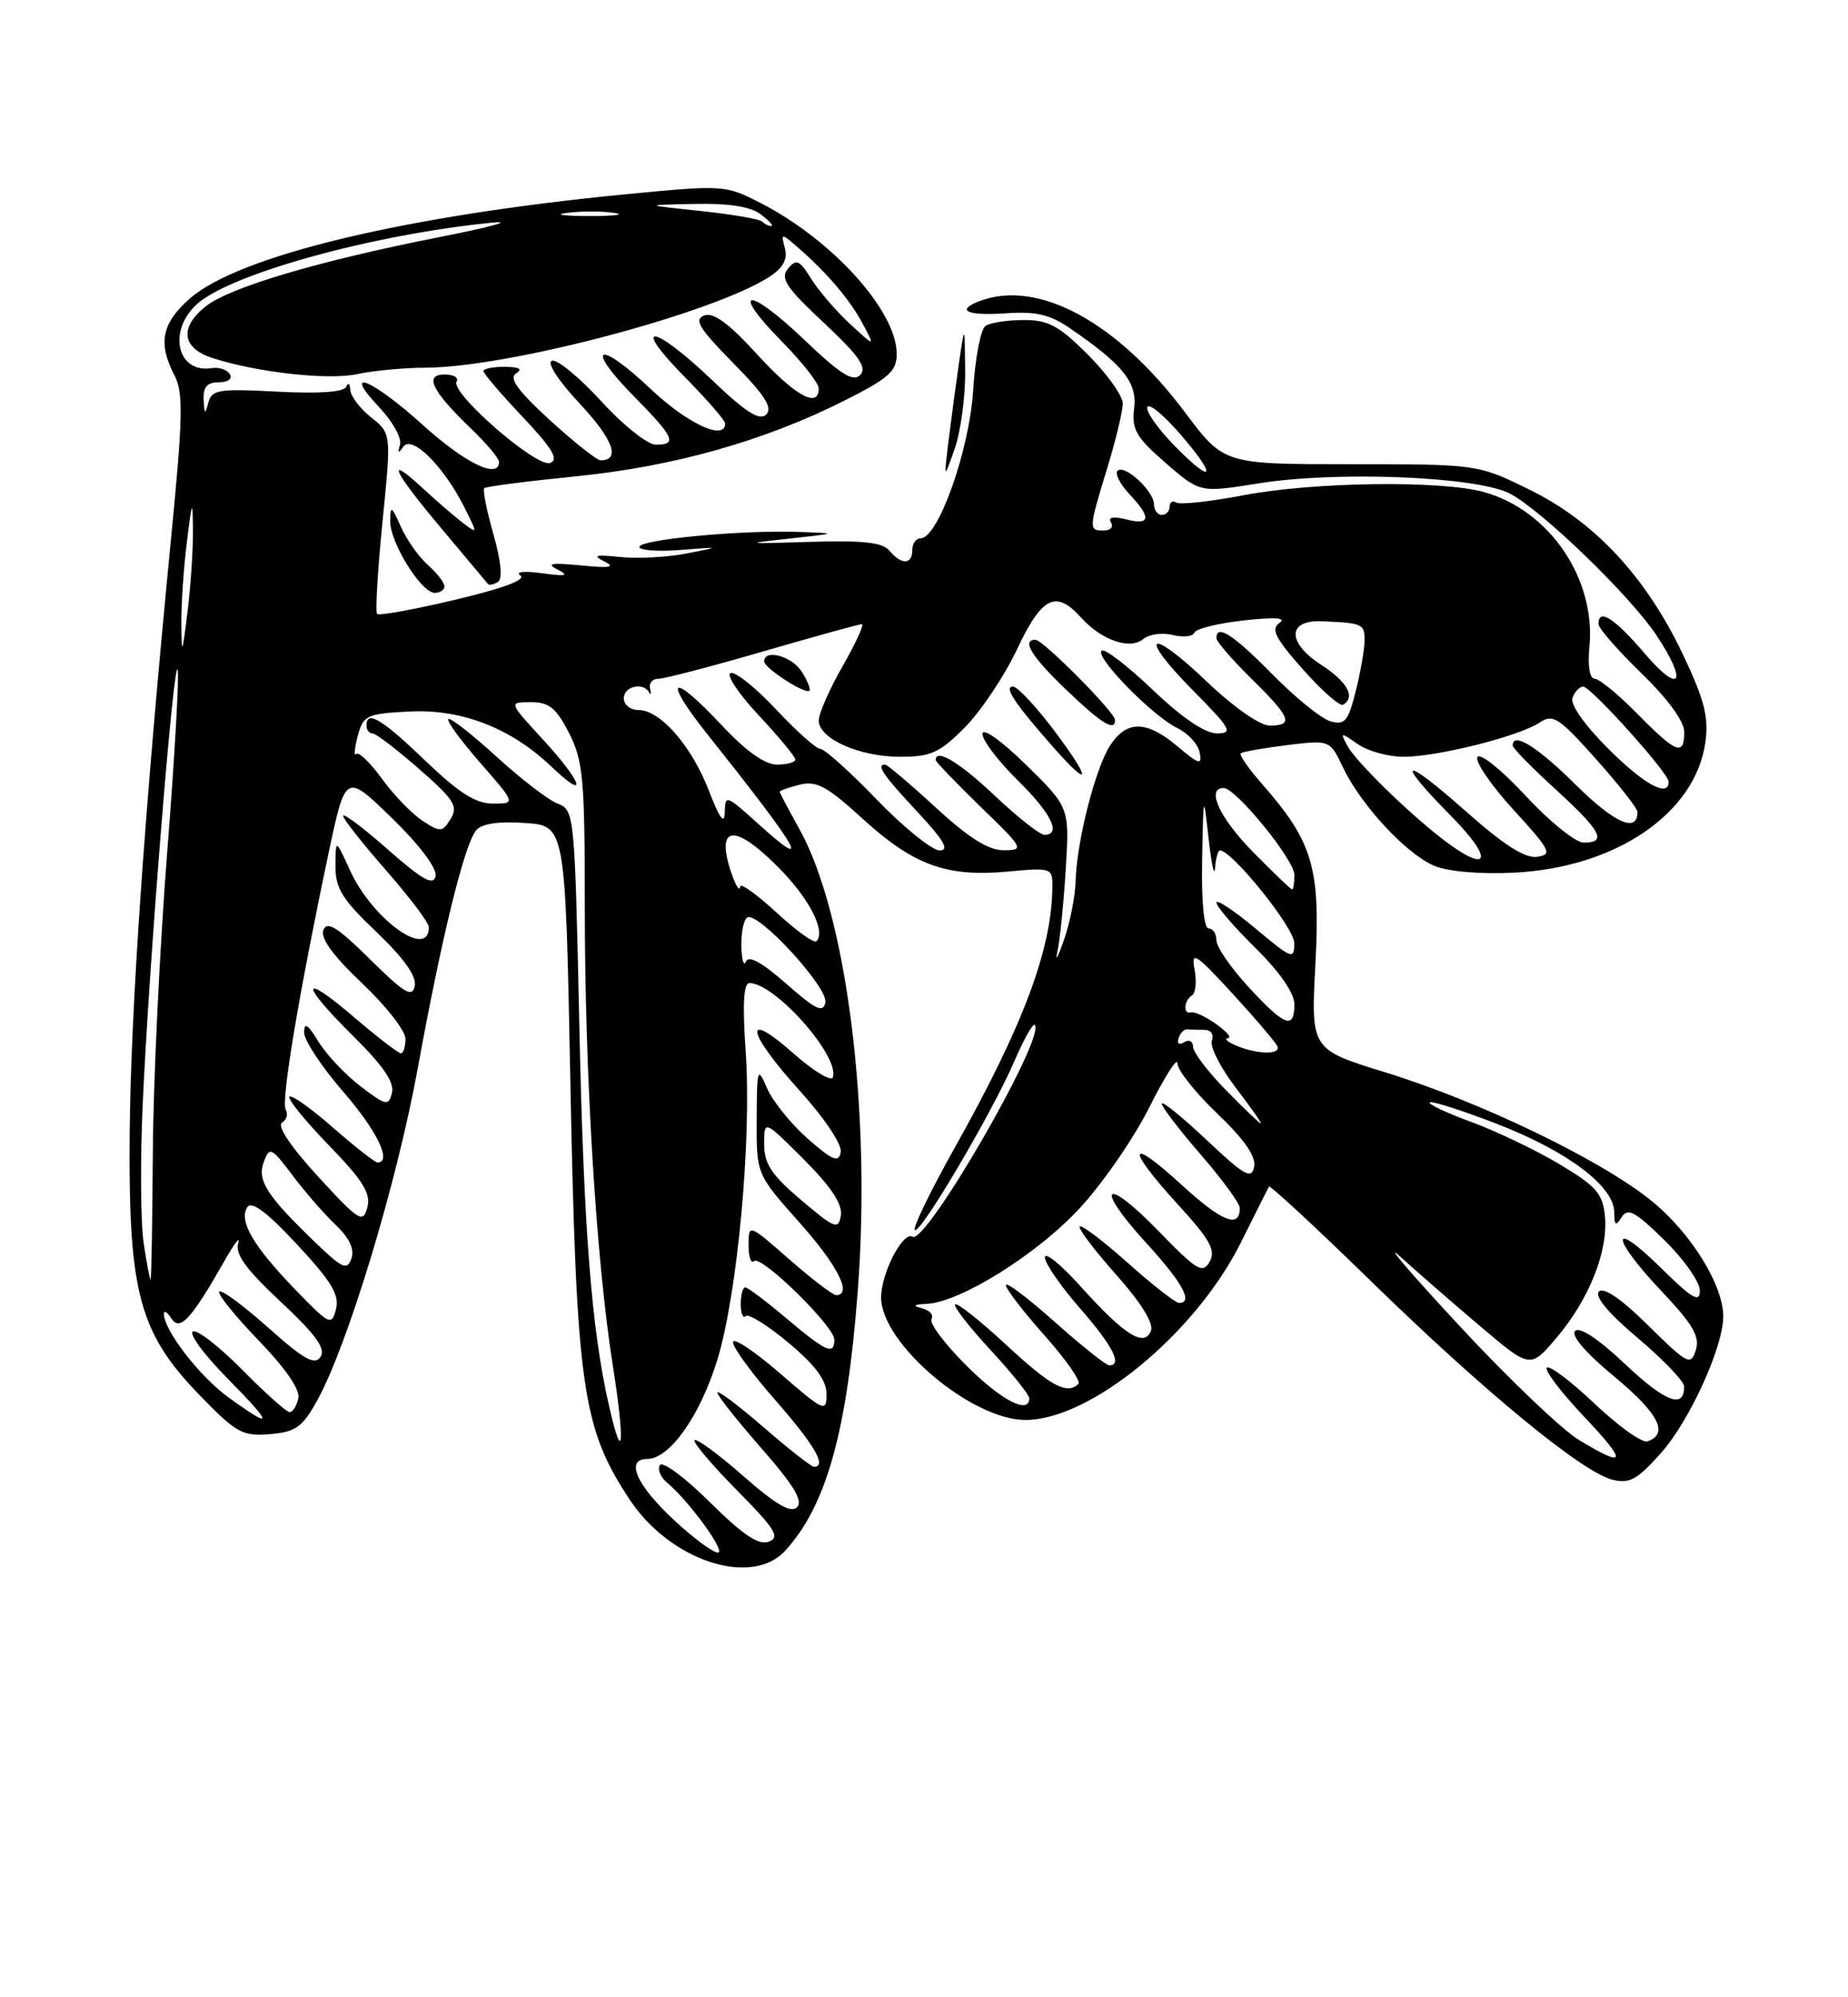 <?xml version="1.0" encoding="UTF-8" standalone="no"?>
<!DOCTYPE svg PUBLIC "-//W3C//DTD SVG 1.1//EN" "http://www.w3.org/Graphics/SVG/1.1/DTD/svg11.dtd" >
<svg xmlns="http://www.w3.org/2000/svg" xmlns:xlink="http://www.w3.org/1999/xlink" version="1.1" viewBox="0 0 237 256">
 <g >
 <path fill="currentColor"
d=" M 100.71 198.75 C 105.98 192.98 108.63 183.51 110.00 165.54 C 111.77 142.32 108.58 117.10 102.50 106.23 C 101.13 103.76 100.00 101.63 100.00 101.48 C 100.00 101.34 101.16 100.93 102.57 100.57 C 104.70 100.04 106.07 100.78 110.56 104.88 C 117.12 110.87 121.34 112.43 129.15 111.72 C 134.95 111.19 135.00 111.21 134.96 113.84 C 134.86 121.76 131.18 131.54 122.46 147.07 C 119.35 152.61 117.04 157.37 117.32 157.65 C 117.98 158.31 127.25 142.61 130.08 136.03 C 131.29 133.23 132.46 131.13 132.70 131.37 C 134.18 132.85 118.75 159.58 117.03 158.52 C 115.81 157.76 113.00 163.19 113.00 166.30 C 113.00 172.18 124.58 182.00 131.51 182.00 C 139.86 182.00 153.34 170.90 159.14 159.25 C 160.99 155.54 162.61 152.32 162.74 152.09 C 162.87 151.87 168.73 157.29 175.75 164.14 C 190.28 178.31 202.89 188.68 206.76 189.65 C 208.98 190.21 209.96 189.67 213.04 186.21 C 216.70 182.08 221.00 172.64 221.00 168.73 C 221.00 164.64 216.74 157.84 211.62 153.77 C 205.03 148.52 189.70 141.15 177.61 137.43 C 168.11 134.50 168.11 134.50 168.70 123.49 C 169.35 111.22 168.36 107.89 161.86 100.49 C 160.14 98.54 158.91 96.77 159.12 96.56 C 159.33 96.36 161.99 95.89 165.02 95.51 C 170.55 94.83 170.55 94.83 172.24 98.37 C 174.55 103.22 180.40 109.51 183.98 110.99 C 185.75 111.72 189.89 112.07 194.22 111.85 C 207.29 111.19 217.49 104.20 218.72 95.07 C 219.15 91.86 218.56 89.62 215.78 83.78 C 211.05 73.88 204.51 66.87 196.19 62.78 C 189.51 59.50 189.51 59.50 173.23 59.50 C 156.96 59.50 156.96 59.50 152.00 52.89 C 143.27 41.23 133.08 35.73 125.58 38.61 C 122.51 39.79 124.06 40.50 128.96 40.16 C 132.85 39.89 134.64 40.30 137.21 42.07 C 144.06 46.76 145.86 49.02 145.45 52.36 C 145.12 55.04 145.71 56.06 149.48 59.33 C 153.89 63.16 153.89 63.16 161.31 61.97 C 171.44 60.33 189.52 61.07 193.69 63.29 C 197.81 65.48 209.07 76.37 212.41 81.39 C 216.51 87.54 215.51 89.12 210.92 83.75 C 207.00 79.18 205.00 77.91 205.00 79.98 C 205.00 80.52 207.48 83.36 210.50 86.29 C 213.88 89.56 216.00 92.46 216.00 93.81 C 216.00 96.96 214.97 96.56 210.00 91.50 C 207.57 89.03 205.10 87.00 204.52 87.00 C 203.87 87.00 203.60 85.38 203.84 82.87 C 204.67 74.15 198.69 65.40 190.32 63.07 C 184.81 61.54 168.44 61.76 159.46 63.48 C 155.21 64.29 151.34 64.71 150.87 64.42 C 150.39 64.12 150.00 64.36 150.00 64.94 C 150.00 65.52 149.55 66.00 149.00 66.00 C 148.45 66.00 148.00 65.39 148.00 64.65 C 148.00 62.95 144.21 59.46 143.32 60.34 C 142.96 60.71 143.64 62.05 144.83 63.32 C 147.70 66.37 147.57 67.36 144.42 66.57 C 142.74 66.15 142.06 66.29 142.48 66.96 C 142.83 67.53 142.42 68.00 141.56 68.00 C 139.60 68.00 139.60 67.85 142.00 60.00 C 143.09 56.42 143.99 52.70 143.99 51.72 C 144.00 50.75 141.99 47.93 139.53 45.47 C 135.80 41.74 134.43 41.00 131.28 41.02 C 129.20 41.02 127.00 41.36 126.39 41.77 C 125.77 42.17 125.06 45.90 124.80 50.05 C 124.32 57.75 120.31 69.00 118.06 69.00 C 117.47 69.00 117.00 69.67 117.00 70.50 C 117.00 72.39 115.60 72.43 114.07 70.58 C 113.18 69.51 110.69 69.24 103.70 69.46 C 95.63 69.72 95.30 69.67 101.00 69.06 C 107.50 68.35 107.50 68.35 102.40 68.18 C 95.06 67.92 82.00 69.15 82.00 70.10 C 82.00 70.54 84.36 70.72 87.25 70.49 C 92.50 70.08 92.50 70.08 88.00 70.95 C 85.53 71.43 81.70 71.63 79.50 71.39 C 76.35 71.06 75.93 71.18 77.50 71.96 C 79.00 72.71 78.25 72.84 74.50 72.47 C 70.69 72.10 69.98 72.23 71.50 73.00 C 73.06 73.80 72.62 73.90 69.50 73.47 C 67.20 73.16 66.03 73.28 66.74 73.77 C 67.52 74.30 64.44 75.44 58.39 76.87 C 53.12 78.12 48.60 78.94 48.36 78.69 C 48.12 78.45 48.43 73.15 49.05 66.91 C 50.19 55.56 50.19 55.56 47.59 53.49 C 46.17 52.36 44.96 50.77 44.92 49.96 C 44.88 49.16 44.64 48.98 44.40 49.57 C 44.11 50.26 40.98 50.48 35.57 50.20 C 28.02 49.80 27.15 49.94 26.71 51.63 C 26.31 53.19 26.21 53.12 26.12 51.25 C 26.03 49.61 26.56 49.00 28.06 49.00 C 29.24 49.00 29.84 48.55 29.47 47.95 C 29.11 47.38 28.08 47.03 27.16 47.18 C 22.77 47.90 21.46 42.51 25.19 39.04 C 29.35 35.16 47.66 30.08 63.00 28.55 C 66.03 28.25 63.04 29.07 56.36 30.39 C 41.00 33.41 29.53 36.80 26.42 39.24 C 22.97 41.95 23.31 44.62 27.25 45.89 C 33.02 47.75 42.14 48.76 45.87 47.94 C 47.87 47.51 51.77 47.14 54.55 47.13 C 65.24 47.10 91.59 40.12 98.75 35.43 C 100.44 34.32 101.03 33.21 100.66 31.82 C 100.15 29.86 100.19 29.86 102.26 31.66 C 106.02 34.91 109.01 38.42 110.64 41.50 C 112.24 44.50 112.24 44.50 108.99 41.50 C 107.21 39.85 104.97 37.25 104.02 35.72 C 102.53 33.33 102.12 33.15 101.06 34.43 C 100.03 35.67 100.79 36.83 105.66 41.38 C 110.19 45.62 111.23 47.12 110.32 48.06 C 109.39 49.00 107.79 47.98 103.06 43.47 C 95.87 36.62 93.51 36.91 100.31 43.81 C 102.89 46.43 105.00 49.12 105.00 49.78 C 105.00 52.42 101.96 50.74 97.08 45.40 C 93.45 41.42 91.48 39.98 90.30 40.44 C 88.96 40.95 89.67 42.11 94.03 46.53 C 98.07 50.62 99.13 52.27 98.27 53.13 C 97.42 53.98 95.65 52.86 91.23 48.63 C 83.75 41.50 80.79 41.20 87.78 48.28 C 90.65 51.19 93.00 53.89 93.00 54.28 C 93.00 56.56 88.15 54.31 83.43 49.84 C 76.68 43.46 74.88 44.28 81.31 50.81 C 86.49 56.06 86.91 57.00 84.10 57.00 C 83.06 57.00 79.90 54.49 77.10 51.42 C 74.29 48.35 71.45 46.02 70.79 46.24 C 70.08 46.47 71.58 48.77 74.38 51.77 C 78.64 56.32 79.62 59.00 77.02 59.00 C 76.55 59.00 73.62 56.68 70.52 53.85 C 66.39 50.07 65.23 48.47 66.19 47.86 C 67.07 47.30 66.60 47.03 64.75 47.02 C 63.24 47.01 62.00 47.25 62.00 47.56 C 62.00 47.87 64.26 50.51 67.03 53.44 C 70.83 57.46 71.70 58.90 70.56 59.34 C 68.83 60.00 57.69 50.32 58.56 48.90 C 58.87 48.41 58.18 48.00 57.02 48.00 C 54.35 48.00 55.37 50.09 60.42 54.95 C 62.39 56.84 64.00 58.75 64.00 59.20 C 64.00 61.48 59.67 59.39 54.26 54.50 C 47.70 48.56 43.65 46.93 48.68 52.25 C 50.37 54.04 51.55 56.17 51.30 57.00 C 50.97 58.11 51.08 58.17 51.73 57.25 C 52.83 55.71 56.88 59.73 59.54 65.00 C 61.27 68.42 61.27 68.47 59.40 67.05 C 58.36 66.26 56.04 64.26 54.25 62.61 C 49.32 58.05 50.35 60.29 56.65 67.78 C 59.75 71.48 62.42 74.66 62.58 74.85 C 62.74 75.04 63.31 74.93 63.86 74.59 C 64.48 74.20 64.27 71.97 63.28 68.47 C 62.41 65.44 61.89 62.78 62.10 62.57 C 62.32 62.36 67.59 61.68 73.80 61.06 C 86.34 59.81 97.97 56.54 108.25 51.37 C 114.00 48.48 115.00 47.59 115.00 45.36 C 115.00 39.88 106.80 30.78 97.58 26.04 C 93.02 23.70 92.84 23.69 80.24 24.90 C 52.10 27.62 30.63 32.75 24.34 38.27 C 20.74 41.44 20.23 43.99 22.37 48.10 C 23.53 50.32 23.46 53.44 21.93 69.10 C 18.54 103.79 16.76 129.51 16.63 145.50 C 16.47 165.68 17.85 170.82 25.59 178.81 C 30.29 183.66 31.09 184.11 34.60 183.82 C 37.89 183.55 38.76 182.94 40.62 179.61 C 44.54 172.61 50.86 151.78 53.56 137.01 C 56.65 120.06 59.55 108.24 61.07 106.42 C 61.77 105.57 63.92 105.25 67.32 105.48 C 72.50 105.84 72.50 105.84 73.13 137.85 C 73.91 177.83 74.62 182.94 80.75 192.20 C 85.95 200.06 96.38 203.48 100.71 198.75 Z  M 57.00 75.15 C 57.00 74.69 56.04 73.45 54.86 72.40 C 53.69 71.36 52.13 69.15 51.40 67.50 C 50.23 64.85 50.07 64.76 50.04 66.76 C 49.99 69.50 54.00 75.97 55.75 75.99 C 56.44 75.99 57.00 75.62 57.00 75.15 Z  M 123.78 47.50 C 123.72 41.50 123.72 41.50 122.99 46.50 C 122.59 49.25 121.99 53.75 121.65 56.50 C 121.04 61.50 121.04 61.50 122.44 57.50 C 123.21 55.30 123.82 50.80 123.78 47.50 Z  M 86.59 194.97 C 81.65 190.42 80.11 187.00 83.00 187.00 C 85.87 187.00 89.77 181.50 91.98 174.34 C 94.58 165.92 96.42 146.00 95.63 134.75 C 95.21 128.75 95.36 126.00 96.11 126.00 C 99.39 126.00 107.71 135.38 106.81 138.08 C 106.61 138.67 104.32 137.28 101.73 134.99 C 95.19 129.23 95.72 132.24 102.58 139.82 C 105.76 143.34 108.01 146.71 107.82 147.68 C 107.56 149.07 106.80 148.76 103.60 145.96 C 101.46 144.08 99.12 141.18 98.39 139.52 C 97.14 136.65 97.08 136.84 97.04 143.50 C 97.01 150.50 97.01 150.50 102.50 156.66 C 107.43 162.18 109.36 166.00 107.23 166.00 C 106.81 166.00 104.11 163.94 101.23 161.42 C 96.00 156.84 96.00 156.84 96.00 159.59 C 96.00 161.10 96.31 162.02 96.69 161.64 C 97.57 160.77 107.00 169.98 107.00 171.71 C 107.00 173.74 105.96 173.28 100.88 169.00 C 98.28 166.80 95.88 165.00 95.57 165.00 C 95.26 165.00 95.00 165.97 95.00 167.17 C 95.00 168.36 95.29 169.04 95.64 168.69 C 95.99 168.34 98.47 169.88 101.14 172.12 C 104.58 175.00 106.00 176.92 106.00 178.69 C 106.00 181.07 105.69 180.93 100.00 176.00 C 96.70 173.14 94.00 171.36 94.00 172.04 C 94.00 172.72 96.47 176.10 99.50 179.54 C 104.47 185.21 106.09 188.00 104.39 188.00 C 104.05 188.00 101.12 185.71 97.89 182.90 C 94.65 180.10 92.00 178.11 92.00 178.50 C 92.00 178.88 94.55 182.09 97.66 185.64 C 101.76 190.31 103.02 192.38 102.22 193.18 C 101.43 193.97 99.53 192.88 95.34 189.20 C 92.15 186.40 89.34 184.33 89.08 184.59 C 88.82 184.84 91.26 187.72 94.49 190.99 C 99.41 195.96 100.08 197.03 98.60 197.60 C 97.31 198.10 95.29 196.75 91.04 192.54 C 87.85 189.38 84.97 187.24 84.63 187.79 C 84.30 188.33 84.71 189.34 85.55 190.04 C 88.37 192.38 93.18 199.00 92.06 199.00 C 91.45 199.00 88.99 197.19 86.59 194.97 Z  M 202.50 184.57 C 200.30 183.24 193.35 176.61 187.07 169.83 C 180.78 163.05 177.40 159.10 179.57 161.06 C 181.73 163.02 186.37 167.06 189.88 170.03 C 196.26 175.43 196.26 175.43 199.62 171.46 C 203.80 166.54 206.25 160.38 205.83 155.91 C 205.55 152.98 204.74 152.05 200.00 149.22 C 196.97 147.41 191.90 144.99 188.73 143.82 C 185.55 142.66 183.14 141.53 183.36 141.30 C 183.59 141.07 187.47 142.31 191.97 144.05 C 200.99 147.53 206.99 152.04 207.02 155.35 C 207.03 157.09 207.21 157.22 207.98 156.00 C 208.75 154.77 209.73 155.30 213.46 158.96 C 215.96 161.41 218.00 164.32 218.00 165.42 C 218.00 167.04 217.03 166.47 213.00 162.50 C 206.44 156.04 206.52 158.55 213.09 165.50 C 217.13 169.77 218.03 171.32 217.48 173.05 C 216.84 175.08 216.44 174.88 211.40 169.91 C 207.98 166.52 205.67 164.93 205.06 165.54 C 204.46 166.15 206.27 168.32 210.04 171.50 C 213.30 174.25 215.97 177.04 215.98 177.69 C 216.03 180.64 213.59 179.72 208.47 174.89 C 205.05 171.65 202.59 170.01 202.01 170.59 C 201.43 171.17 203.36 173.41 207.07 176.48 C 212.72 181.15 214.08 183.81 211.27 184.74 C 210.59 184.97 207.55 182.80 204.51 179.92 C 201.47 177.04 198.71 174.96 198.38 175.29 C 198.05 175.62 200.14 178.39 203.03 181.44 C 208.77 187.51 208.64 188.27 202.50 184.57 Z  M 78.13 180.30 C 75.85 170.38 74.86 157.71 74.29 131.17 C 73.71 104.32 73.66 103.82 71.53 103.01 C 70.34 102.56 66.80 99.84 63.65 96.96 C 60.50 94.09 57.74 91.93 57.50 92.17 C 57.26 92.41 59.11 94.94 61.61 97.80 C 66.16 103.00 66.16 103.00 63.21 103.00 C 61.00 103.00 58.84 101.62 54.54 97.50 C 48.96 92.14 47.00 90.97 47.00 93.00 C 47.00 93.55 47.35 94.00 47.77 94.00 C 48.19 94.00 50.88 96.05 53.74 98.55 C 58.25 102.50 58.79 103.36 57.79 104.96 C 56.72 106.69 56.47 106.70 54.17 105.19 C 52.82 104.30 50.48 101.89 48.99 99.82 C 47.49 97.76 46.01 96.33 45.69 96.64 C 45.37 96.96 45.46 95.93 45.87 94.36 C 46.59 91.68 47.00 91.48 52.44 91.20 C 59.18 90.84 65.52 93.30 70.75 98.29 C 75.53 102.85 74.69 100.27 69.60 94.75 C 65.22 90.00 65.22 90.00 68.09 90.00 C 70.43 90.00 71.33 90.74 72.98 93.96 C 74.79 97.51 75.00 99.83 75.00 116.38 C 75.00 137.71 76.45 161.41 78.57 174.89 C 80.17 185.02 79.91 188.10 78.13 180.30 Z  M 29.29 179.10 C 25.58 176.41 20.98 170.45 21.02 168.38 C 21.02 167.90 21.46 168.18 21.99 169.00 C 23.07 170.69 24.54 169.08 28.81 161.57 C 30.08 159.33 30.86 158.34 30.55 159.36 C 30.13 160.74 31.57 162.72 36.01 166.86 C 40.50 171.06 41.81 172.86 41.11 173.91 C 40.37 175.03 39.00 174.27 34.41 170.18 C 31.23 167.35 28.41 165.26 28.12 165.54 C 27.84 165.82 30.10 168.63 33.14 171.78 C 36.65 175.41 38.52 178.14 38.26 179.25 C 38.04 180.21 37.53 181.00 37.14 181.00 C 36.75 181.00 34.01 178.55 31.05 175.55 C 28.08 172.55 25.24 170.35 24.73 170.67 C 24.22 170.98 26.20 173.66 29.12 176.62 C 35.10 182.68 35.15 183.34 29.29 179.10 Z  M 123.90 174.99 C 121.14 172.24 119.15 169.57 119.46 169.07 C 119.77 168.56 119.23 167.94 118.26 167.69 C 116.98 167.36 117.15 167.20 118.86 167.12 C 123.18 166.90 132.99 160.77 138.45 154.88 C 141.41 151.69 145.44 145.85 147.41 141.90 C 149.39 137.96 151.00 135.43 151.00 136.29 C 151.00 137.15 153.30 140.05 156.11 142.73 C 159.60 146.06 161.10 148.23 160.84 149.55 C 160.51 151.21 159.60 150.70 154.73 146.10 C 151.58 143.14 149.00 141.05 149.00 141.47 C 149.00 141.89 151.25 144.83 154.00 148.00 C 156.75 151.17 159.00 154.25 159.00 154.83 C 159.00 157.50 156.73 156.61 151.59 151.91 C 144.62 145.53 144.31 146.99 151.07 154.39 C 155.20 158.90 155.95 160.26 155.13 161.72 C 154.24 163.30 153.50 162.86 148.59 157.80 C 141.62 150.62 140.24 151.92 146.99 159.30 C 151.68 164.43 153.08 167.00 151.20 167.00 C 150.76 167.00 147.81 164.70 144.65 161.88 C 141.49 159.06 138.71 156.96 138.47 157.20 C 138.23 157.44 140.32 160.20 143.11 163.34 C 146.30 166.92 147.98 169.61 147.61 170.56 C 146.78 172.75 144.20 171.13 138.62 164.92 C 136.08 162.09 134.00 160.40 134.00 161.16 C 134.00 161.92 136.03 164.85 138.50 167.68 C 142.71 172.50 144.00 175.01 142.25 175.00 C 141.84 174.99 138.69 172.48 135.25 169.42 C 131.81 166.35 129.00 164.24 129.00 164.72 C 129.00 165.20 131.23 168.11 133.96 171.17 C 136.69 174.23 138.64 177.02 138.30 177.37 C 136.85 178.81 134.79 177.70 129.03 172.36 C 125.68 169.26 122.74 166.93 122.49 167.18 C 122.24 167.43 124.28 170.06 127.02 173.02 C 129.76 175.98 132.00 178.77 132.00 179.21 C 132.00 181.36 128.39 179.49 123.90 174.99 Z  M 37.87 165.29 C 32.49 159.74 30.59 156.48 31.71 154.74 C 32.26 153.88 34.20 155.32 38.09 159.50 C 42.52 164.25 43.56 165.98 43.09 167.79 C 42.53 169.97 42.27 169.84 37.87 165.29 Z  M 18.42 159.29 C 18.03 156.70 17.98 148.62 18.31 141.34 C 19.12 123.44 22.27 84.31 22.78 85.83 C 23.00 86.51 22.40 97.06 21.44 109.28 C 20.48 121.50 19.65 138.81 19.60 147.75 C 19.54 156.68 19.42 164.00 19.31 164.00 C 19.21 164.00 18.80 161.88 18.42 159.29 Z  M 40.47 159.28 C 34.19 153.24 32.95 151.30 33.83 148.92 C 34.57 146.94 34.79 147.04 37.52 150.65 C 39.11 152.77 41.60 155.63 43.06 157.01 C 44.81 158.68 45.49 160.12 45.07 161.31 C 44.52 162.86 43.92 162.60 40.47 159.28 Z  M 102.75 153.82 C 98.95 150.60 98.00 149.17 98.00 146.66 C 98.00 143.52 98.00 143.52 103.09 148.61 C 106.58 152.10 108.07 154.35 107.84 155.77 C 107.53 157.66 107.09 157.49 102.75 153.82 Z  M 40.79 150.80 C 37.29 146.99 35.50 144.31 36.16 143.90 C 36.76 143.53 36.98 142.78 36.64 142.23 C 36.01 141.21 38.34 127.31 42.15 109.29 C 44.32 99.08 44.32 99.08 50.27 104.86 C 53.85 108.35 56.07 111.31 55.86 112.30 C 55.58 113.57 54.19 112.79 49.75 108.89 C 46.59 106.11 44.00 104.16 44.00 104.56 C 44.00 104.95 46.48 108.10 49.50 111.54 C 52.52 114.99 55.00 118.27 55.00 118.84 C 55.00 123.06 47.73 117.81 44.88 111.54 C 43.04 107.50 43.04 107.50 43.02 110.96 C 43.00 113.85 43.87 115.26 48.28 119.46 C 51.80 122.82 53.44 125.12 53.19 126.37 C 52.87 127.92 51.87 127.32 47.44 122.94 C 43.29 118.84 41.94 118.00 41.47 119.21 C 41.07 120.25 42.71 122.50 46.44 126.03 C 49.50 128.92 52.00 132.12 52.00 133.15 C 52.00 134.17 51.73 135.00 51.41 135.00 C 51.08 135.00 48.38 132.92 45.41 130.38 C 38.44 124.42 38.42 126.01 45.38 132.88 C 49.13 136.59 50.61 138.76 50.27 140.07 C 49.82 141.80 49.52 141.73 46.23 139.23 C 44.28 137.74 41.85 135.16 40.84 133.51 C 39.49 131.29 39.01 130.98 39.00 132.33 C 39.00 133.33 41.25 136.74 44.00 139.91 C 48.33 144.89 50.33 149.00 48.41 149.00 C 48.09 149.00 45.52 146.99 42.71 144.53 C 39.90 142.07 37.38 140.28 37.11 140.56 C 36.84 140.83 39.11 143.63 42.16 146.78 C 46.57 151.33 47.59 152.96 47.11 154.76 C 46.55 156.84 46.06 156.53 40.79 150.80 Z  M 157.21 139.71 C 154.89 137.35 153.00 134.85 153.00 134.15 C 153.00 133.45 152.49 133.20 151.87 133.58 C 151.22 133.98 150.91 133.76 151.15 133.06 C 151.37 132.40 151.88 131.88 152.28 131.93 C 152.67 131.97 153.66 132.00 154.47 132.00 C 155.29 132.00 155.71 132.59 155.42 133.36 C 155.13 134.10 156.49 136.80 158.44 139.36 C 160.39 141.91 161.86 144.00 161.70 144.00 C 161.54 144.00 159.52 142.07 157.21 139.71 Z  M 158.50 134.00 C 157.40 133.53 156.94 133.11 157.47 133.07 C 158.01 133.03 157.33 132.22 155.97 131.26 C 154.61 130.30 153.16 129.62 152.75 129.76 C 151.71 130.09 151.81 128.24 152.87 127.58 C 153.34 127.29 153.49 125.80 153.20 124.27 C 152.74 121.82 153.30 122.17 158.09 127.38 C 161.07 130.62 163.65 133.66 163.83 134.13 C 164.25 135.22 161.15 135.14 158.50 134.00 Z  M 160.13 126.52 C 157.86 124.06 156.00 121.36 156.00 120.52 C 156.00 119.69 155.55 119.00 155.00 119.00 C 154.40 119.00 154.07 115.53 154.17 110.25 C 154.33 101.65 154.35 101.60 155.00 107.50 C 155.37 110.80 155.74 112.49 155.83 111.25 C 155.92 110.01 156.20 109.00 156.45 109.00 C 158.00 109.00 165.96 118.88 165.98 120.84 C 166.00 123.05 165.71 122.94 161.00 119.00 C 158.25 116.70 156.00 115.21 156.00 115.69 C 156.00 116.18 158.25 118.79 161.00 121.50 C 164.11 124.56 166.00 127.29 166.00 128.71 C 166.00 132.02 164.78 131.56 160.13 126.52 Z  M 100.84 126.09 C 97.75 123.37 96.00 122.41 95.67 123.24 C 95.39 123.93 95.12 123.06 95.08 121.31 C 95.04 119.55 95.37 117.89 95.83 117.60 C 97.20 116.76 106.23 126.58 105.85 128.48 C 105.57 129.88 104.62 129.42 100.84 126.09 Z  M 135.60 122.00 C 135.92 120.62 136.40 115.90 136.67 111.50 C 137.17 103.50 137.17 103.50 131.59 98.03 C 128.36 94.88 126.00 93.20 126.00 94.08 C 126.00 94.91 128.03 97.57 130.50 100.00 C 134.82 104.24 136.18 107.00 133.94 107.00 C 133.36 107.00 130.50 104.75 127.59 102.00 C 123.07 97.72 120.00 95.87 120.00 97.42 C 120.00 97.64 122.59 100.33 125.75 103.40 C 131.29 108.76 131.40 108.96 128.74 108.98 C 126.77 108.99 124.27 107.42 120.00 103.50 C 116.71 100.47 113.79 98.00 113.51 98.00 C 112.33 98.00 113.26 99.36 117.64 104.04 C 121.05 107.70 121.81 109.00 120.51 109.00 C 119.54 109.00 115.92 106.08 112.46 102.50 C 109.01 98.92 105.75 96.00 105.23 96.00 C 104.70 96.00 102.15 93.73 99.55 90.95 C 96.95 88.17 94.32 86.06 93.70 86.27 C 93.09 86.47 94.70 88.90 97.29 91.67 C 99.88 94.44 102.00 97.00 102.00 97.35 C 102.00 97.71 100.94 98.00 99.64 98.00 C 98.09 98.00 95.66 96.27 92.60 93.00 C 86.10 86.05 84.86 86.74 90.68 94.06 C 102.89 109.41 104.33 112.01 97.00 105.38 C 93.13 101.89 93.00 101.84 92.95 104.13 C 92.91 105.76 92.27 104.88 90.92 101.36 C 88.70 95.60 84.68 91.00 81.86 91.00 C 80.84 91.00 80.00 90.33 80.00 89.50 C 80.00 87.97 82.49 87.39 83.25 88.75 C 83.48 89.16 83.54 88.94 83.37 88.25 C 83.20 87.56 83.68 87.00 84.44 87.00 C 85.20 87.00 91.24 85.42 97.86 83.50 C 104.49 81.58 110.18 80.00 110.53 80.00 C 110.87 80.00 109.76 82.42 108.07 85.37 C 106.38 88.33 105.00 91.46 105.00 92.35 C 105.00 94.68 110.21 97.00 115.45 97.00 C 119.39 97.00 120.51 96.49 123.75 93.22 C 125.81 91.14 128.82 86.64 130.43 83.22 C 133.61 76.48 135.41 75.58 138.60 79.11 C 141.24 82.05 144.90 83.33 146.61 81.91 C 147.36 81.29 149.07 81.05 150.40 81.39 C 151.74 81.72 152.98 81.59 153.17 81.09 C 153.35 80.59 156.20 79.89 159.50 79.52 C 163.53 79.08 165.04 79.18 164.09 79.84 C 162.95 80.63 163.53 81.78 167.09 85.79 C 169.51 88.53 171.84 90.57 172.25 90.33 C 173.89 89.36 172.80 87.39 169.42 85.20 C 165.03 82.35 165.08 79.44 169.52 79.63 C 174.75 79.85 175.00 79.96 175.00 82.06 C 175.00 83.19 174.49 86.13 173.87 88.58 C 172.90 92.46 172.47 92.97 170.62 92.45 C 169.46 92.12 166.10 89.40 163.17 86.42 C 158.16 81.33 156.00 79.94 156.00 81.79 C 156.00 82.23 158.03 84.57 160.50 87.00 C 165.55 91.96 165.96 93.00 162.84 93.00 C 161.58 93.00 158.22 90.65 154.79 87.38 C 147.31 80.24 145.81 81.22 153.02 88.52 C 157.88 93.44 158.19 94.00 156.06 94.00 C 154.54 94.00 151.56 91.98 147.79 88.38 C 144.55 85.29 141.62 83.05 141.27 83.40 C 140.42 84.24 147.82 91.79 150.99 93.32 C 152.36 93.98 153.64 95.38 153.85 96.44 C 154.17 98.11 153.80 98.01 151.03 95.68 C 147.04 92.32 144.52 92.28 142.38 95.54 C 140.47 98.46 138.07 107.87 137.94 113.00 C 137.89 114.92 137.21 118.30 136.44 120.50 C 135.67 122.70 135.29 123.38 135.60 122.00 Z  M 135.11 93.53 C 132.81 90.49 130.47 88.00 129.91 88.00 C 128.70 88.00 130.13 90.16 135.00 95.68 C 139.97 101.33 140.04 100.06 135.11 93.53 Z  M 143.00 92.28 C 143.00 91.30 133.76 82.00 132.79 82.00 C 130.96 82.00 132.30 84.17 136.75 88.42 C 141.31 92.78 143.00 93.82 143.00 92.28 Z  M 102.83 86.10 C 101.59 84.11 98.00 83.12 98.00 84.77 C 98.00 85.63 103.29 89.05 103.81 88.53 C 103.99 88.34 103.55 87.25 102.83 86.10 Z  M 99.58 116.96 C 97.06 114.64 94.97 113.14 94.93 113.62 C 94.82 115.04 93.15 110.67 93.07 108.75 C 92.95 105.85 95.45 106.76 99.89 111.24 C 103.81 115.20 105.95 119.38 104.70 120.64 C 104.40 120.94 102.09 119.28 99.58 116.96 Z  M 160.71 109.22 C 156.41 104.85 154.63 101.00 156.92 101.00 C 158.50 101.00 166.00 110.20 166.00 112.14 C 166.00 113.16 165.87 114.00 165.71 114.00 C 165.55 114.00 163.30 111.85 160.71 109.22 Z  M 185.38 107.84 C 180.96 104.51 173.96 97.72 172.82 95.62 C 171.84 93.83 171.90 93.82 174.12 95.37 C 175.40 96.27 178.05 97.00 180.01 97.00 C 184.35 97.00 194.78 94.38 197.44 92.62 C 199.18 91.47 199.90 91.94 204.69 97.30 C 207.61 100.57 210.00 103.62 210.00 104.07 C 210.00 106.81 207.09 105.53 202.12 100.62 C 197.14 95.69 194.00 93.74 194.00 95.57 C 194.00 95.89 196.47 98.41 199.50 101.17 C 205.36 106.53 206.14 108.00 203.11 108.00 C 202.07 108.00 198.72 105.30 195.66 102.00 C 192.61 98.71 189.83 96.47 189.48 97.03 C 189.13 97.59 191.21 100.63 194.09 103.78 C 198.85 108.98 199.13 109.53 197.13 109.82 C 195.59 110.05 192.85 108.30 187.97 103.97 C 179.78 96.71 178.75 97.16 186.22 104.72 C 191.54 110.11 191.02 112.06 185.38 107.84 Z  M 206.21 95.92 C 203.18 92.89 201.34 90.27 201.67 89.42 C 201.97 88.64 202.58 88.00 203.03 88.00 C 204.03 88.00 214.00 99.09 214.00 100.20 C 214.00 102.28 210.82 100.54 206.21 95.92 Z  M 23.26 80.00 C 23.23 77.53 23.55 72.80 23.96 69.50 C 24.64 64.05 24.71 63.91 24.74 68.00 C 24.77 70.47 24.45 75.20 24.04 78.50 C 23.36 83.95 23.29 84.09 23.26 80.00 Z  M 150.57 57.07 C 148.48 54.93 146.94 52.73 147.14 52.18 C 147.34 51.63 149.24 53.19 151.36 55.64 C 156.22 61.25 155.65 62.28 150.57 57.07 Z  M 97.74 28.40 C 97.41 28.08 93.85 27.46 89.82 27.04 C 82.50 26.27 82.50 26.27 89.06 26.14 C 93.46 26.04 96.26 26.48 97.56 27.47 C 98.63 28.28 99.24 28.95 98.92 28.97 C 98.60 28.99 98.06 28.73 97.74 28.40 Z  M 72.77 27.28 C 74.57 27.05 77.27 27.06 78.77 27.29 C 80.27 27.51 78.80 27.70 75.50 27.69 C 72.20 27.68 70.97 27.50 72.77 27.28 Z "/>
</g>
</svg>